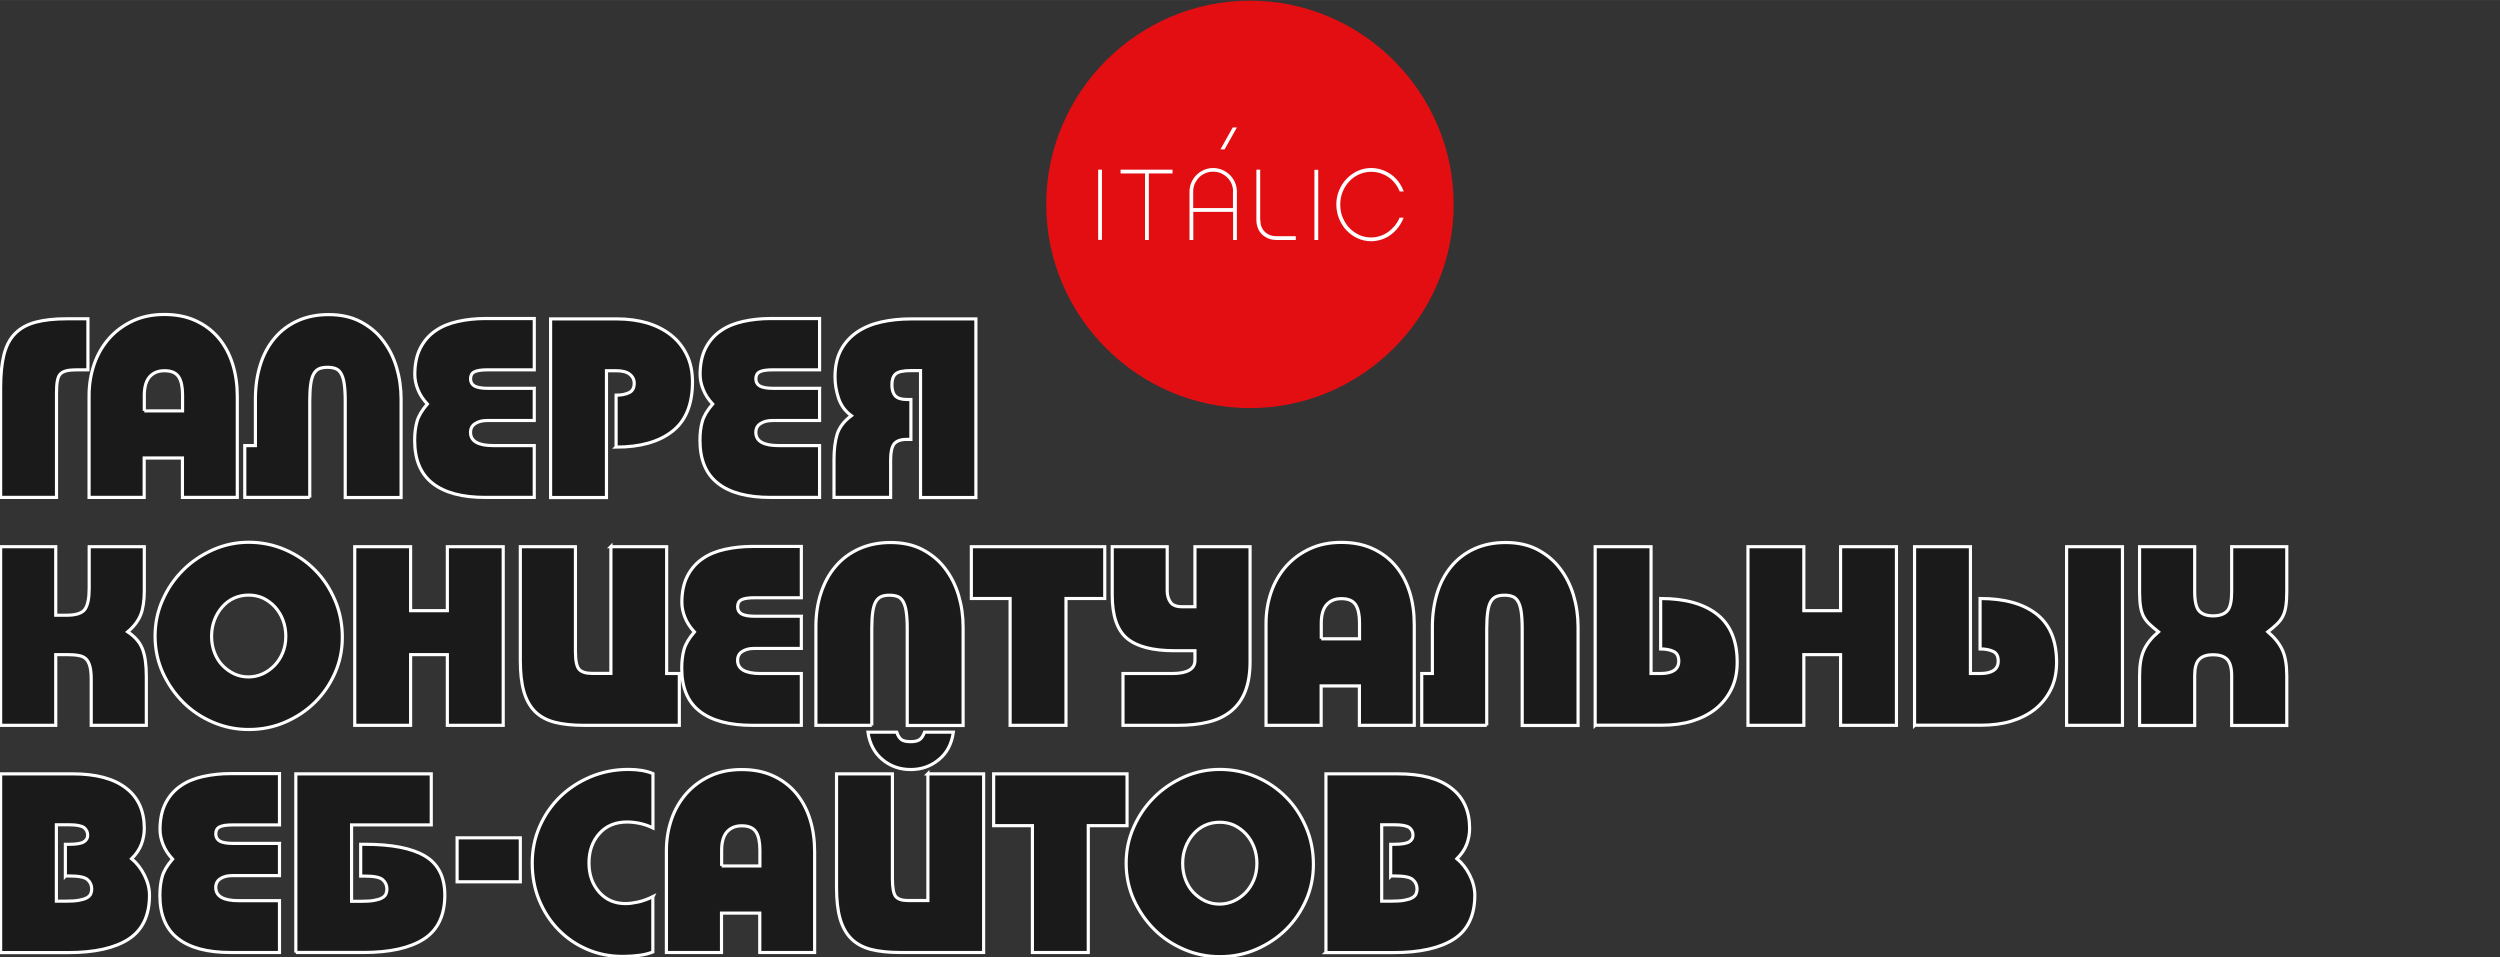 <?xml version="1.0" encoding="UTF-8"?>
<!DOCTYPE svg PUBLIC "-//W3C//DTD SVG 1.1//EN" "http://www.w3.org/Graphics/SVG/1.1/DTD/svg11.dtd">
<!-- Creator: CorelDRAW X6 -->
<svg xmlns="http://www.w3.org/2000/svg" xml:space="preserve" width="197.328mm" height="75.563mm" version="1.1" style="shape-rendering:geometricPrecision; text-rendering:geometricPrecision; image-rendering:optimizeQuality; fill-rule:evenodd; clip-rule:evenodd"
viewBox="0 0 19733 7556"
 xmlns:xlink="http://www.w3.org/1999/xlink">
 <rect x="0" y="0" width="19733" height="7556" fill="#333333" stroke="none"/>
 <defs>
  <style type="text/css">
   <![CDATA[
    .str0 {stroke:white;stroke-width:25}
    .fil3 {fill:none}
    .fil0 {fill:#E30E12}
    .fil1 {fill:white}
    .fil2 {fill:#1A1A1A;fill-rule:nonzero}
   ]]>
  </style>
 </defs>
 <g id="layer">
  <path id="logo" class="fil0" d="M9866 5l0 0c884,0 1608,724 1608,1608l0 0c0,884 -724,1608 -1608,1608l0 0c-884,0 -1608,-724 -1608,-1608l0 0c0,-884 724,-1608 1608,-1608z"/>
  <path id="text" class="fil1" d="M8698 1893l-30 0 0 -554 30 0 0 554zm935 -714l97 -173 33 0 -97 173 -33 0zm-565 190l0 525 -30 0 0 -525 -193 0 0 -30 410 0 0 30 -187 0zm665 143c0,-21 -4,-42 -12,-61 -8,-19 -19,-36 -34,-50 -14,-14 -31,-25 -50,-34 -19,-8 -40,-12 -62,-12 -22,0 -42,4 -61,12 -19,8 -35,19 -50,34 -14,14 -25,31 -34,50 -8,19 -12,39 -12,61l0 130 314 0 0 -130zm-314 382l-30 0 0 -382c0,-26 5,-50 15,-72 10,-23 23,-42 40,-59 17,-17 37,-30 59,-40 23,-10 47,-15 72,-15 26,0 50,5 73,15 23,10 43,23 60,40 17,17 30,36 40,59 10,23 15,47 15,72l0 382 -30 0 0 -222 -314 0 0 222zm529 -157c0,19 3,37 9,52 6,16 15,29 26,40 11,11 25,20 40,26 16,6 33,9 52,9l153 0 0 30 -153 0c-23,0 -45,-4 -64,-12 -19,-8 -36,-19 -50,-32 -14,-14 -25,-30 -32,-50 -8,-19 -12,-40 -12,-64l0 -397 30 0 0 397zm457 157l-30 0 0 -554 30 0 0 554zm674 -176c-10,27 -24,52 -41,75 -17,23 -37,42 -59,59 -22,17 -47,29 -73,38 -27,9 -54,14 -83,14 -38,0 -73,-8 -107,-23 -33,-15 -62,-36 -87,-62 -25,-26 -44,-57 -59,-92 -14,-35 -22,-73 -22,-113 0,-40 7,-77 22,-112 14,-35 34,-65 59,-91 25,-26 54,-47 87,-62 33,-15 69,-23 107,-23 30,0 58,5 85,14 27,9 51,22 74,38 22,16 42,36 58,58 17,23 30,48 40,75l-32 0c-9,-23 -21,-44 -36,-63 -15,-19 -32,-36 -52,-49 -19,-14 -41,-24 -64,-32 -23,-7 -48,-11 -73,-11 -34,0 -65,7 -95,20 -30,14 -56,32 -78,56 -22,23 -40,51 -52,82 -13,31 -19,65 -19,101 0,36 6,70 19,101 13,31 30,59 52,82 22,23 48,42 78,56 30,14 62,20 95,20 25,0 49,-4 72,-12 23,-8 44,-18 63,-32 19,-14 36,-30 52,-49 15,-19 28,-40 37,-63l32 0z"/>
  <path id="t3" class="fil2 str0" d="M516 6915l0 -251 31 0c57,0 96,-7 116,-20 20,-13 29,-30 29,-51 0,-26 -10,-46 -29,-61 -20,-14 -58,-22 -116,-22l-102 0 0 603 71 0c44,0 80,-2 107,-7 27,-5 48,-11 63,-20 15,-8 25,-19 30,-30 5,-12 8,-25 8,-39 0,-30 -11,-55 -33,-74 -22,-20 -70,-29 -143,-29l-31 0zm-511 603l0 -1410 568 0c184,0 324,37 421,112 97,74 145,181 145,319 0,43 -8,85 -23,125 -15,40 -41,78 -77,114 40,33 74,76 101,130 27,54 40,107 40,158 0,159 -55,275 -164,346 -109,71 -269,107 -479,107l-533 0zm2201 -860l0 253 -372 0c-38,0 -69,8 -94,24 -25,16 -37,39 -37,70 0,69 60,104 180,104l323 0 0 409 -386 0c-183,0 -322,-37 -416,-111 -95,-74 -142,-187 -142,-340 0,-55 6,-104 18,-147 12,-43 39,-89 82,-139 -34,-37 -59,-75 -75,-116 -16,-40 -24,-80 -24,-118 0,-82 15,-151 44,-208 29,-56 69,-102 119,-136 50,-35 109,-59 177,-74 68,-15 140,-23 217,-23l386 0 0 405 -366 0c-51,0 -86,5 -107,16 -20,10 -30,29 -30,55 0,26 11,45 32,57 22,12 57,18 107,18l364 0zm129 860l0 -1410 1069 0 0 403 -629 0 0 603 71 0c44,0 80,-2 107,-7 27,-5 48,-11 63,-20 15,-8 25,-19 30,-30 5,-12 8,-25 8,-39 0,-30 -11,-55 -33,-74 -22,-20 -70,-29 -143,-29l-31 0 0 -251 31 0c214,0 373,31 477,93 104,62 156,165 156,308 0,159 -55,275 -164,346 -109,71 -269,107 -479,107l-533 0zm1772 -905l0 347 -499 0 0 -347 499 0zm1046 466l0 435c-33,13 -69,22 -110,27 -40,5 -84,8 -129,8 -101,0 -194,-19 -280,-56 -86,-37 -162,-89 -226,-155 -65,-66 -115,-144 -152,-233 -37,-89 -55,-187 -55,-293 0,-102 19,-197 58,-287 39,-89 92,-167 160,-234 68,-67 148,-119 241,-159 93,-39 193,-59 300,-59 77,0 142,11 194,33l0 429c-35,-17 -70,-29 -104,-36 -34,-7 -67,-11 -100,-11 -93,0 -166,31 -220,92 -54,61 -81,138 -81,231 0,93 27,169 80,230 54,61 123,91 208,91 29,0 61,-4 98,-12 37,-8 76,-22 119,-43zm1277 439l-433 0 0 -311 -302 0 0 311 -435 0 0 -803c0,-89 14,-172 41,-250 27,-78 67,-145 118,-203 51,-57 113,-103 186,-137 73,-34 156,-51 249,-51 93,0 175,16 247,49 72,33 132,78 181,136 49,58 86,127 111,206 25,79 37,165 37,258l0 795zm-734 -683l302 0 0 -125c0,-64 -10,-112 -31,-144 -21,-32 -58,-48 -112,-48 -50,0 -88,16 -117,48 -28,32 -42,81 -42,146l0 123zm1627 -727l441 0 0 1410 -660 0c-89,0 -165,-8 -228,-24 -63,-16 -115,-44 -156,-84 -40,-40 -70,-93 -89,-159 -19,-66 -28,-148 -28,-246l0 -897 441 0 0 826c0,74 9,122 27,143 18,21 51,31 98,31l155 0 0 -1001zm-25 -329l227 0c-13,93 -51,165 -115,217 -63,52 -137,78 -222,78 -85,0 -159,-26 -222,-78 -63,-52 -102,-125 -115,-217l227 0c10,30 24,50 39,60 16,10 39,15 71,15 30,0 53,-5 69,-15 16,-10 29,-30 41,-60zm1598 329l0 409 -306 0 0 1001 -441 0 0 -1001 -306 0 0 -409 1052 0zm732 1443c-98,0 -192,-19 -281,-57 -89,-38 -168,-90 -235,-157 -67,-67 -121,-145 -162,-234 -40,-89 -61,-186 -61,-289 0,-102 20,-198 61,-288 40,-90 94,-168 162,-235 67,-67 146,-119 235,-159 89,-39 183,-59 281,-59 102,0 198,20 288,59 90,39 168,92 235,160 67,67 119,147 158,238 39,91 58,189 58,292 0,101 -19,195 -58,283 -39,88 -91,165 -158,231 -67,66 -145,118 -235,157 -90,39 -186,58 -288,58zm-2 -415c39,0 76,-8 112,-24 35,-16 67,-39 94,-67 27,-28 49,-62 65,-101 16,-39 24,-82 24,-129 0,-47 -8,-90 -23,-129 -15,-39 -36,-73 -63,-103 -27,-29 -58,-52 -93,-69 -35,-16 -73,-24 -114,-24 -42,0 -80,8 -116,24 -35,16 -66,39 -92,69 -26,29 -47,64 -62,103 -15,39 -23,82 -23,129 0,47 8,90 23,129 15,39 36,73 63,101 27,28 58,50 93,67 35,16 72,24 112,24zm1351 -221l0 -251 31 0c57,0 96,-7 116,-20 20,-13 29,-30 29,-51 0,-26 -10,-46 -29,-61 -20,-14 -58,-22 -116,-22l-102 0 0 603 71 0c44,0 80,-2 107,-7 27,-5 48,-11 63,-20 15,-8 25,-19 30,-30 5,-12 8,-25 8,-39 0,-30 -11,-55 -33,-74 -22,-20 -70,-29 -143,-29l-31 0zm-511 603l0 -1410 568 0c184,0 324,37 421,112 97,74 145,181 145,319 0,43 -8,85 -23,125 -15,40 -41,78 -77,114 40,33 74,76 101,130 27,54 40,107 40,158 0,159 -55,275 -164,346 -109,71 -269,107 -479,107l-533 0z"/>
  <path id="t2" class="fil2 str0" d="M704 4315l435 0 0 347c0,80 -10,144 -29,192 -20,48 -54,93 -102,133 56,37 95,81 116,134 21,53 31,126 31,218l0 386 -435 0 0 -362c0,-42 -3,-76 -10,-102 -7,-26 -17,-46 -31,-60 -14,-14 -34,-23 -58,-27 -24,-5 -54,-7 -89,-7l-92 0 0 558 -435 0 0 -1410 435 0 0 541 86 0c74,0 123,-16 145,-48 22,-32 33,-87 33,-165l0 -327zm1259 1443c-98,0 -192,-19 -281,-57 -89,-38 -168,-90 -235,-157 -67,-67 -121,-145 -162,-234 -40,-89 -61,-186 -61,-289 0,-102 20,-198 61,-288 40,-90 94,-168 162,-235 67,-67 146,-119 235,-159 89,-39 183,-59 281,-59 102,0 198,20 288,59 90,39 168,92 235,160 67,67 119,147 158,238 39,91 58,189 58,292 0,101 -19,195 -58,283 -39,88 -91,165 -158,231 -67,66 -145,118 -235,157 -90,39 -186,58 -288,58zm-2 -415c39,0 76,-8 112,-24 35,-16 67,-39 94,-67 27,-28 49,-62 65,-101 16,-39 24,-82 24,-129 0,-47 -8,-90 -23,-129 -15,-39 -36,-73 -63,-103 -27,-29 -58,-52 -93,-69 -35,-16 -73,-24 -114,-24 -42,0 -80,8 -116,24 -35,16 -66,39 -92,69 -26,29 -47,64 -62,103 -15,39 -23,82 -23,129 0,47 8,90 23,129 15,39 36,73 63,101 27,28 58,50 93,67 35,16 72,24 112,24zm1570 -1028l441 0 0 1410 -441 0 0 -558 -290 0 0 558 -441 0 0 -1410 441 0 0 505 290 0 0 -505zm1290 0l441 0 0 1001 100 0 0 409 -754 0c-89,0 -165,-8 -228,-24 -63,-16 -115,-44 -156,-84 -40,-40 -70,-93 -89,-159 -19,-66 -28,-148 -28,-246l0 -897 435 0 0 826c0,74 10,122 30,143 20,21 54,31 101,31l149 0 0 -1001zm1504 550l0 253 -372 0c-38,0 -69,8 -94,24 -25,16 -37,39 -37,70 0,69 60,104 180,104l323 0 0 409 -386 0c-183,0 -321,-37 -416,-111 -95,-74 -142,-187 -142,-340 0,-55 6,-104 18,-147 12,-43 39,-89 82,-139 -34,-37 -59,-75 -75,-116 -16,-40 -24,-80 -24,-118 0,-82 15,-151 44,-208 29,-56 69,-102 119,-136 50,-35 109,-59 177,-74 68,-15 140,-23 217,-23l386 0 0 405 -366 0c-51,0 -86,5 -107,16 -20,10 -30,29 -30,55 0,26 11,45 32,57 22,12 57,18 107,18l364 0zm556 860l-441 0 0 -777c0,-97 13,-186 40,-267 27,-82 65,-152 116,-211 50,-59 112,-105 185,-138 73,-33 156,-50 249,-50 95,0 179,18 250,55 71,37 131,86 178,148 48,62 84,133 108,213 24,80 36,164 36,252l0 776 -441 0 0 -764c0,-55 -3,-100 -8,-134 -5,-35 -14,-62 -25,-81 -12,-20 -26,-33 -44,-39 -18,-7 -39,-10 -64,-10 -24,0 -44,3 -62,10 -18,7 -32,20 -44,39 -12,20 -20,47 -25,81 -5,35 -8,79 -8,134l0 764zm1839 -1410l0 409 -306 0 0 1001 -441 0 0 -1001 -306 0 0 -409 1052 0zm60 0l433 0 0 349c0,34 8,63 25,88 17,25 48,37 92,37l102 0 0 -474 435 0 0 907c0,93 -13,171 -38,235 -25,64 -63,116 -112,156 -49,40 -109,69 -180,86 -71,18 -152,26 -244,26l-429 0 0 -409 388 0c120,0 180,-35 180,-104l0 -76 -163 0c-172,0 -297,-33 -374,-98 -77,-65 -116,-179 -116,-341l0 -382zm2383 1410l-433 0 0 -311 -302 0 0 311 -435 0 0 -803c0,-89 14,-172 41,-250 27,-78 67,-145 118,-203 51,-57 113,-103 186,-137 73,-34 156,-51 249,-51 93,0 175,16 247,49 72,33 132,78 181,136 49,58 86,127 111,206 25,79 37,165 37,258l0 795zm-734 -683l302 0 0 -125c0,-64 -10,-112 -31,-144 -21,-32 -58,-48 -112,-48 -50,0 -88,16 -117,48 -28,32 -42,81 -42,146l0 123zm1306 683l-513 0 0 -409 84 0 0 -368c0,-97 13,-186 38,-267 25,-82 63,-152 112,-211 49,-59 109,-105 181,-138 72,-33 154,-50 247,-50 95,0 179,18 250,55 71,37 131,86 178,148 48,62 84,133 108,213 24,80 36,164 36,252l0 776 -441 0 0 -764c0,-55 -3,-100 -8,-134 -5,-35 -14,-62 -25,-81 -12,-20 -26,-33 -44,-39 -18,-7 -38,-10 -62,-10 -25,0 -46,3 -64,10 -18,7 -32,20 -44,39 -12,20 -20,47 -25,81 -5,35 -8,79 -8,134l0 764zm856 0l0 -1410 441 0 0 1001 76 0c95,0 143,-33 143,-98 0,-38 -13,-63 -40,-76 -27,-13 -61,-20 -103,-20l0 -398c192,0 340,41 446,124 105,83 158,209 158,379 0,81 -15,152 -45,213 -30,61 -71,113 -124,156 -53,42 -116,74 -188,96 -72,22 -152,32 -238,32l-525 0zm1937 -1410l441 0 0 1410 -441 0 0 -558 -290 0 0 558 -441 0 0 -1410 441 0 0 505 290 0 0 -505zm1784 0l441 0 0 1410 -441 0 0 -1410zm-1200 1410l0 -1410 441 0 0 1001 76 0c95,0 143,-33 143,-98 0,-38 -13,-63 -40,-76 -27,-13 -61,-20 -103,-20l0 -398c192,0 340,41 446,124 105,83 158,209 158,379 0,81 -15,152 -45,213 -30,61 -71,113 -124,156 -53,42 -116,74 -188,96 -72,22 -152,32 -238,32l-525 0zm2356 -864c51,0 88,-13 112,-39 24,-26 35,-77 35,-153l0 -354 435 0 0 358c0,47 -3,86 -8,117 -5,31 -14,57 -25,78 -12,22 -27,41 -46,59 -19,18 -42,38 -70,60 54,46 92,94 115,145 23,51 34,118 34,202l0 392 -435 0 0 -392c0,-61 -12,-104 -35,-129 -24,-25 -61,-37 -112,-37 -50,0 -86,12 -110,37 -24,25 -35,68 -35,129l0 392 -435 0 0 -392c0,-84 11,-151 34,-202 23,-51 61,-99 115,-145 -27,-22 -51,-42 -70,-60 -19,-18 -34,-37 -46,-59 -12,-22 -20,-48 -25,-78 -5,-31 -8,-70 -8,-117l0 -358 435 0 0 354c0,76 12,127 35,153 24,26 60,39 110,39z"/>
  <path id="t1" class="fil2 str0" d="M446 3926l-441 0 0 -868c0,-102 9,-188 26,-258 18,-70 47,-126 88,-167 41,-42 95,-72 162,-90 67,-18 149,-27 249,-27l164 0 0 403 -84 0c-34,0 -62,2 -83,7 -22,5 -38,13 -50,25 -12,12 -20,31 -24,55 -5,24 -7,56 -7,95l0 824zm1427 0l-433 0 0 -311 -302 0 0 311 -435 0 0 -803c0,-89 14,-172 41,-250 27,-78 67,-145 118,-203 51,-57 113,-103 186,-137 73,-34 156,-51 249,-51 93,0 175,16 247,49 72,33 132,78 181,136 49,58 86,127 111,206 25,79 37,165 37,258l0 795zm-734 -683l302 0 0 -125c0,-64 -10,-112 -31,-144 -21,-32 -58,-48 -112,-48 -50,0 -88,16 -117,48 -28,32 -42,81 -42,146l0 123zm1306 683l-513 0 0 -409 84 0 0 -368c0,-97 13,-186 38,-267 25,-82 63,-152 112,-211 49,-59 109,-105 181,-138 72,-33 154,-50 247,-50 95,0 179,18 250,55 71,37 131,86 178,148 48,62 84,133 108,213 24,80 36,164 36,252l0 776 -441 0 0 -764c0,-55 -3,-100 -8,-134 -5,-35 -14,-62 -25,-81 -12,-20 -26,-33 -44,-39 -18,-7 -38,-10 -62,-10 -25,0 -46,3 -64,10 -18,7 -32,20 -44,39 -12,20 -20,47 -25,81 -5,35 -8,79 -8,134l0 764zm1772 -860l0 253 -372 0c-38,0 -69,8 -94,24 -25,16 -37,39 -37,70 0,69 60,104 180,104l323 0 0 409 -386 0c-183,0 -321,-37 -416,-111 -95,-74 -142,-187 -142,-340 0,-55 6,-104 18,-147 12,-43 39,-89 82,-139 -34,-37 -59,-75 -75,-116 -16,-40 -24,-80 -24,-118 0,-82 15,-151 44,-208 29,-56 69,-102 119,-136 50,-35 109,-59 177,-74 68,-15 140,-23 217,-23l386 0 0 405 -366 0c-51,0 -86,5 -107,16 -20,10 -30,29 -30,55 0,26 11,45 32,57 22,12 57,18 107,18l364 0zm646 462l0 -409c42,0 76,-7 103,-20 27,-13 40,-38 40,-74 0,-29 -12,-53 -35,-71 -24,-19 -59,-28 -108,-28l-76 0 0 1001 -441 0 0 -1410 525 0c86,0 165,11 238,32 72,22 135,54 188,96 53,42 94,94 124,156 30,61 45,133 45,213 0,178 -53,308 -160,391 -106,83 -254,124 -444,124zm1606 -462l0 253 -372 0c-38,0 -69,8 -94,24 -25,16 -37,39 -37,70 0,69 60,104 180,104l323 0 0 409 -386 0c-183,0 -322,-37 -416,-111 -95,-74 -142,-187 -142,-340 0,-55 6,-104 18,-147 12,-43 39,-89 82,-139 -34,-37 -59,-75 -75,-116 -16,-40 -24,-80 -24,-118 0,-82 15,-151 44,-208 29,-56 69,-102 119,-136 50,-35 109,-59 177,-74 68,-15 140,-23 217,-23l386 0 0 405 -366 0c-51,0 -86,5 -107,16 -20,10 -30,29 -30,55 0,26 11,45 32,57 22,12 57,18 107,18l364 0zm797 860l0 -1001 -76 0c-61,0 -102,9 -121,27 -20,18 -29,46 -29,86 0,38 9,67 26,86 18,19 48,29 91,29l33 0 0 315 -33 0c-47,0 -80,12 -99,35 -19,24 -28,66 -28,127l0 296 -447 0 0 -296c0,-81 8,-148 25,-203 17,-54 54,-103 112,-146 -48,-35 -82,-81 -101,-138 -19,-57 -28,-113 -28,-169 0,-84 16,-154 47,-212 31,-58 74,-105 129,-142 55,-37 118,-63 191,-79 72,-16 150,-24 232,-24l513 0 0 1410 -437 0z"/>
  <polygon id="white" class="fil3" points="19297,2940 19728,2940 19728,6750 19297,6750 "/>
 </g>
</svg>
